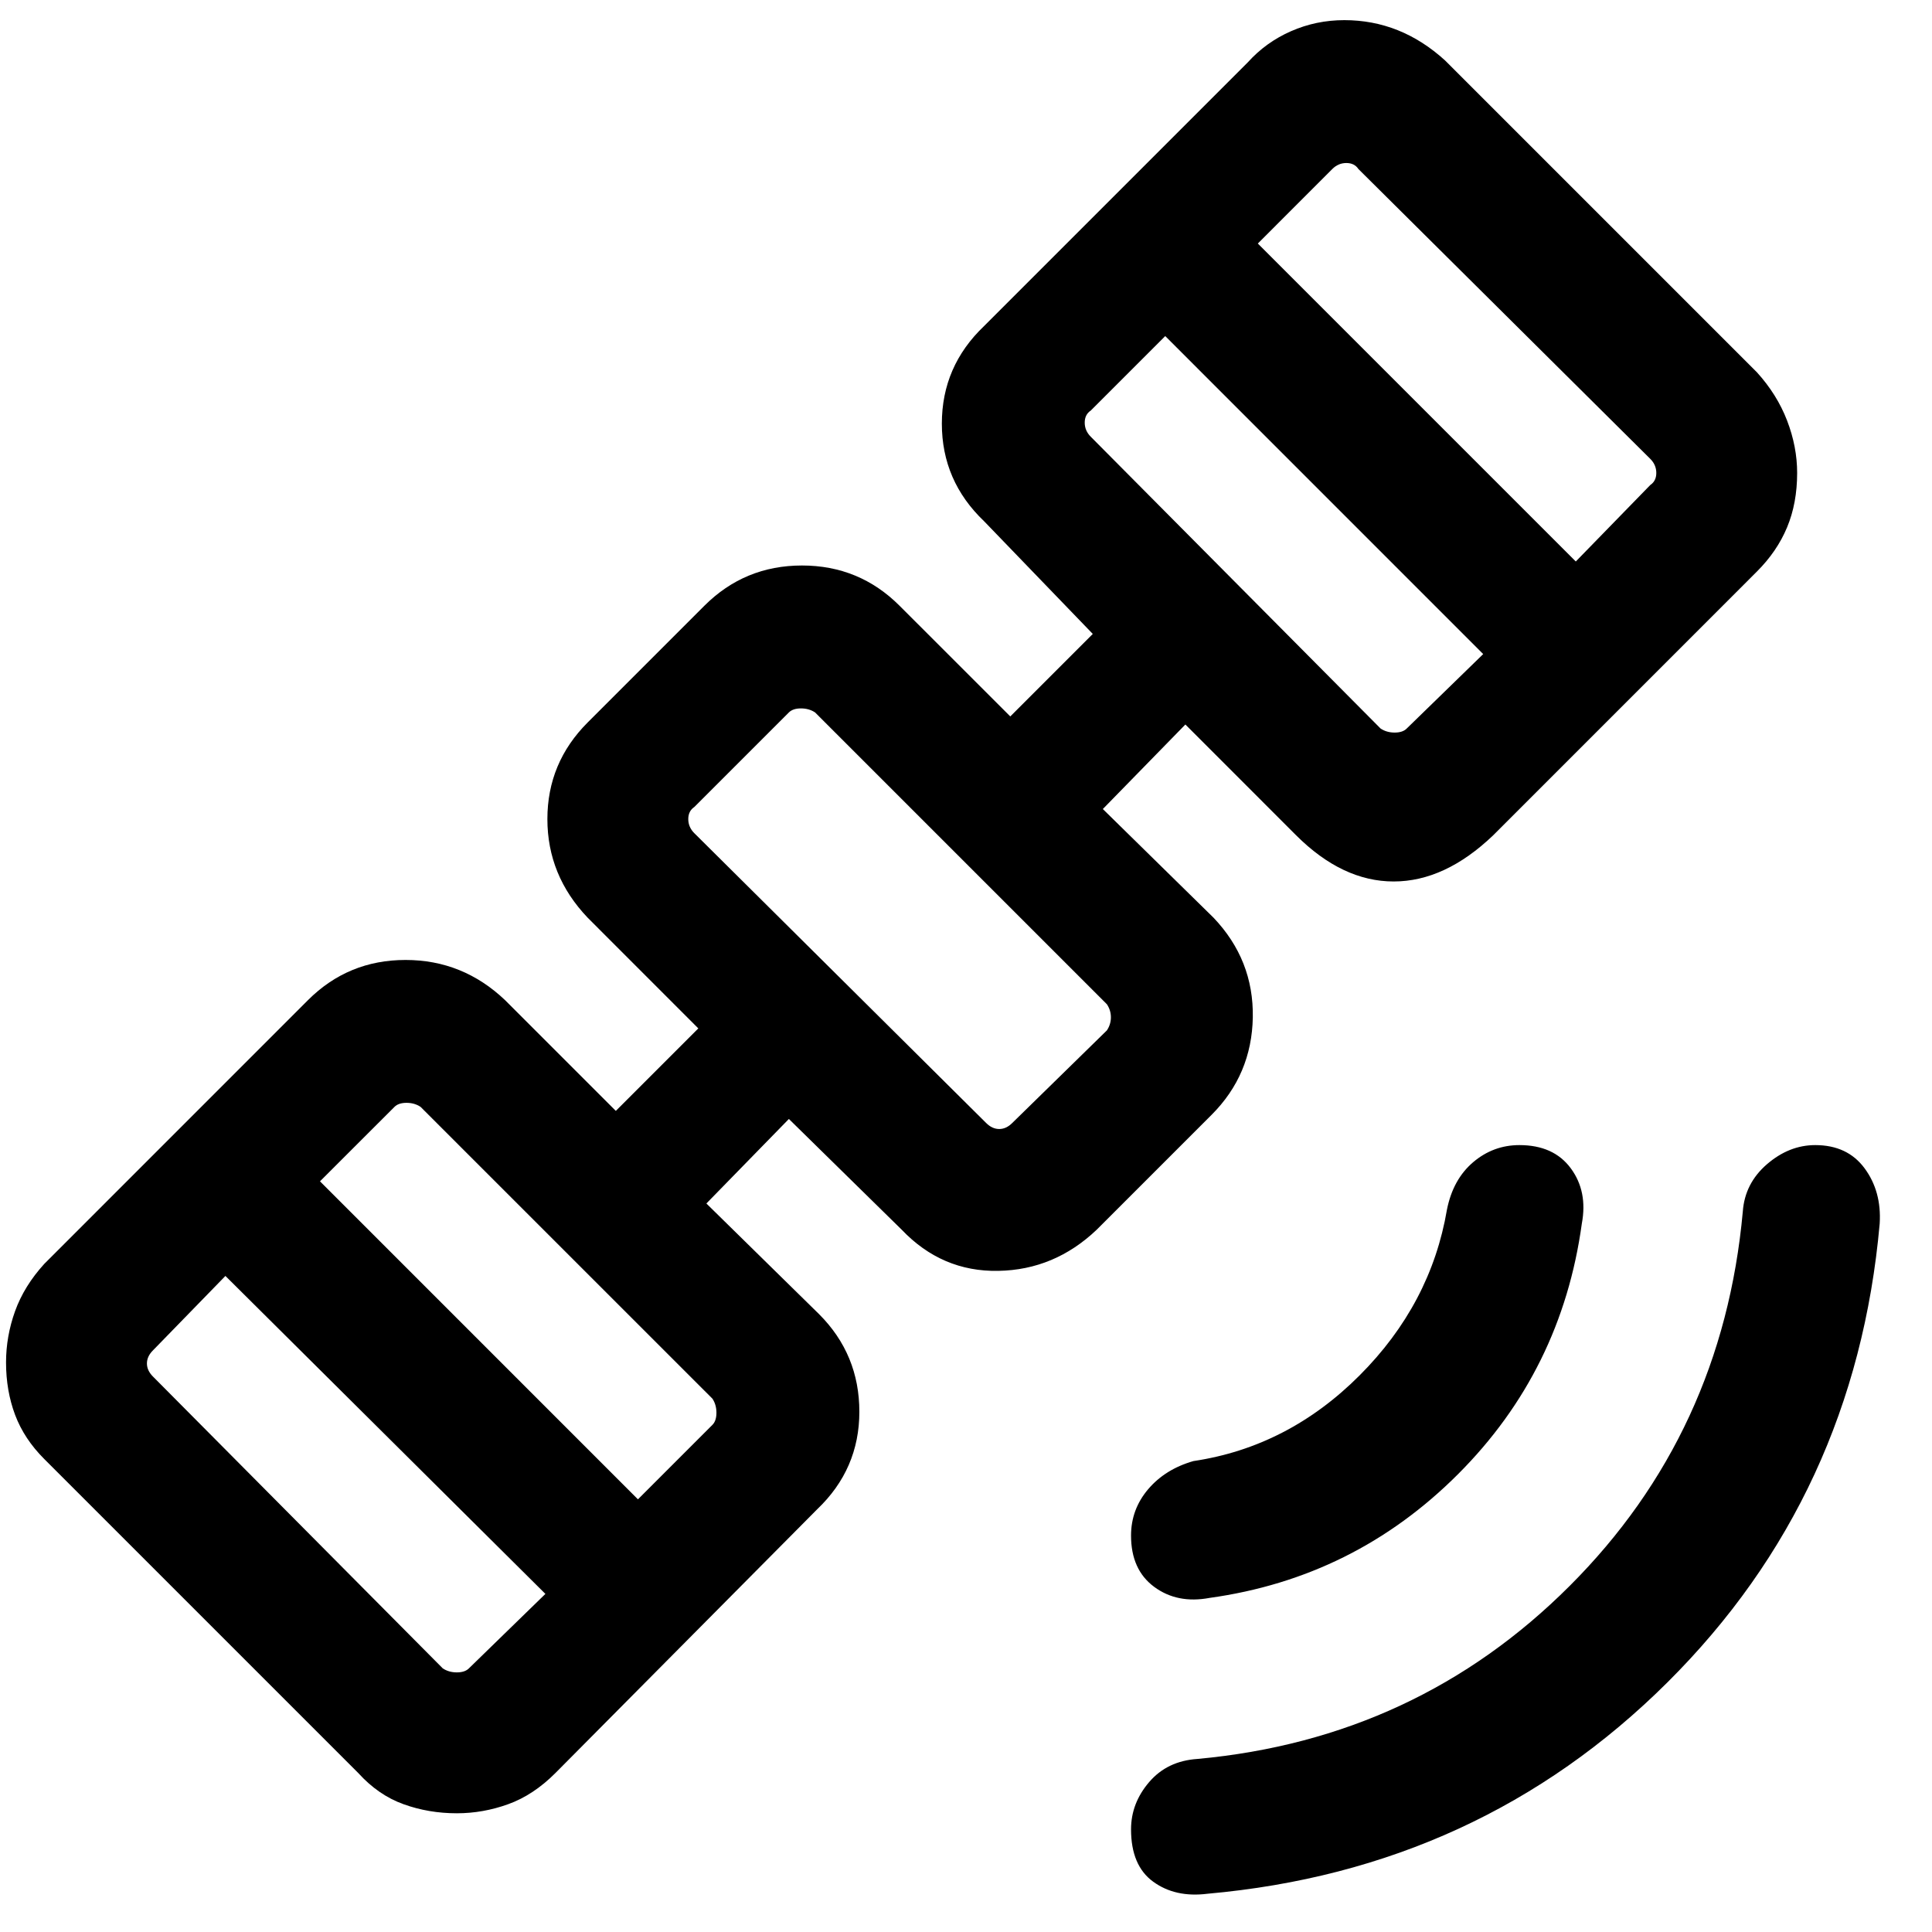 <svg xmlns="http://www.w3.org/2000/svg" height="40" width="40"><path d="M25 39.208q-.667.084-1.125-.25-.458-.333-.458-1.083 0-.542.375-.979.375-.438 1-.479Q29.333 36 32.5 32.833q3.167-3.166 3.583-7.75.042-.583.5-.979.459-.396 1-.396.667 0 1.021.48.354.479.313 1.145-.5 5.625-4.396 9.5T25 39.208Zm.042-6.125q-.667.125-1.146-.229-.479-.354-.479-1.062 0-.542.354-.959.354-.416.937-.583 1.959-.292 3.438-1.771 1.479-1.479 1.812-3.437.125-.625.542-.98.417-.354.958-.354.709 0 1.063.48.354.479.229 1.145-.417 3.042-2.563 5.188-2.145 2.146-5.145 2.562ZM9.458 37.542q-.583 0-1.104-.188-.521-.187-.937-.646l-6.5-6.5q-.417-.416-.605-.916-.187-.5-.187-1.084 0-.541.187-1.062.188-.521.605-.979l5.458-5.459q.833-.833 2.021-.833 1.187 0 2.062.833L12.75 23l1.708-1.708L12.167 19q-.834-.875-.834-2.042 0-1.166.834-2l2.416-2.416q.834-.834 2.021-.834 1.188 0 2.021.834l2.292 2.291 1.708-1.708-2.25-2.333q-.875-.834-.875-2.021 0-1.188.875-2.021l5.458-5.458q.375-.417.896-.646.521-.229 1.104-.229.584 0 1.105.208.52.208.979.625l6.458 6.458q.417.459.625 1 .208.542.208 1.084 0 .625-.208 1.125t-.625.916l-5.458 5.459q-1 .958-2.063.958-1.062 0-2.021-.958L24.542 15l-1.709 1.75L25.125 19q.833.875.813 2.062-.021 1.188-.855 2.021l-2.375 2.375q-.875.834-2.041.854-1.167.021-2-.854l-2.334-2.291-1.708 1.75 2.333 2.291q.834.834.834 2.021 0 1.188-.875 2.021L11.5 36.708q-.458.459-.979.646-.521.188-1.063.188Zm-.291-3q.125.083.291.083.167 0 .25-.083L11.292 33l-6.625-6.583-1.5 1.541q-.125.125-.125.271 0 .146.125.271Zm4.041-3.5L14.75 29.5q.083-.083.083-.25 0-.167-.083-.292l-6.042-6.041q-.125-.084-.291-.084-.167 0-.25.084l-1.542 1.541Zm7.209-7.792q.125.125.271.125.145 0 .27-.125l1.959-1.917q.083-.125.083-.271 0-.145-.083-.27l-6.042-6.042q-.125-.083-.292-.083-.166 0-.25.083l-1.958 1.958q-.125.084-.125.25 0 .167.125.292Zm8.166-8.167q.125.084.292.084.167 0 .25-.084l1.583-1.541-6.583-6.584L22.583 8.5q-.125.083-.125.25 0 .167.125.292Zm4.042-3.458 1.542-1.583q.125-.084.125-.25 0-.167-.125-.292l-6.042-6q-.083-.125-.25-.125-.167 0-.292.125l-1.541 1.542ZM18.667 19Z"/></svg>